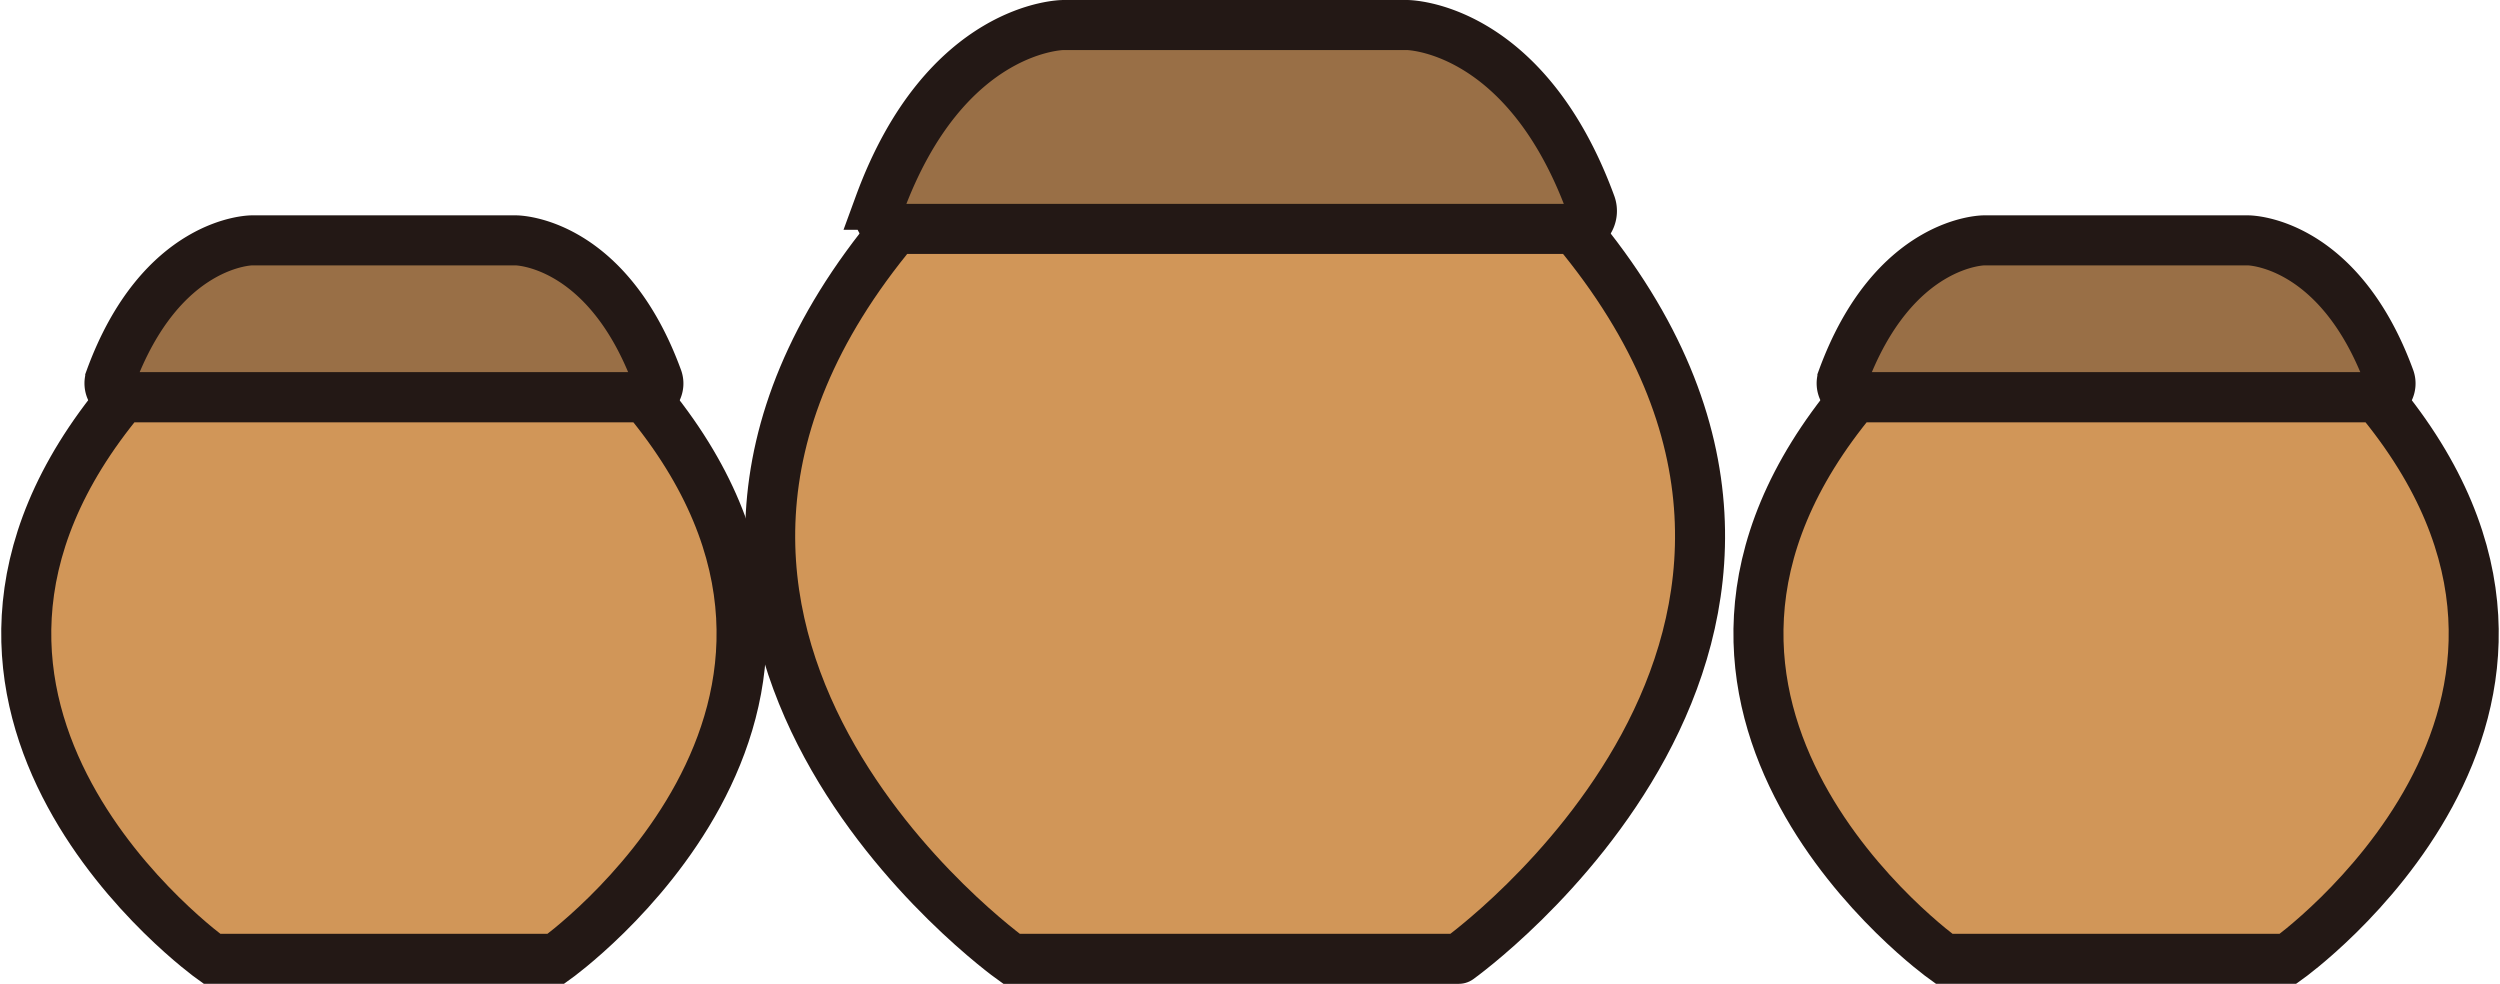 <svg xmlns="http://www.w3.org/2000/svg" width="99.932" height="39.327" viewBox="0 0 99.932 39.327">
  <defs>
    <style>
      .jar-1 {
        fill: #996f46;
      }

      .jar-1, .jar-2 {
        stroke: #231815;
        stroke-miterlimit: 10;
        stroke-width: 2px;
      }

      .jar-2 {
        fill: #d19658;
      }
    </style>
  </defs>
  <g id="jar" transform="translate(1.049 1)">
    <g id="그룹_117" data-name="그룹 117" transform="translate(0 8.608)">
      <path id="패스_119" data-name="패스 119" class="jar-1" d="M630.592,923.157h0c-2.018-5.531-5.659-5.531-5.659-5.531H614.374s-3.641,0-5.662,5.531a.587.587,0,0,0,.381.744h21.121A.579.579,0,0,0,630.592,923.157Z" transform="translate(-605.355 -917.626)"/>
      <path id="패스_120" data-name="패스 120" class="jar-2" d="M628.015,927.826H607.12c-10.4,12.469,3.572,22.444,3.572,22.444h13.752S638.42,940.295,628.015,927.826Z" transform="translate(-603.271 -921.552)"/>
    </g>
    <g id="그룹_118" data-name="그룹 118" transform="translate(69.239 8.608)">
      <path id="패스_121" data-name="패스 121" class="jar-1" d="M743.148,923.157h0c-2.021-5.531-5.658-5.531-5.658-5.531H726.928s-3.636,0-5.659,5.531a.587.587,0,0,0,.381.744h21.12A.581.581,0,0,0,743.148,923.157Z" transform="translate(-717.911 -917.626)"/>
      <path id="패스_122" data-name="패스 122" class="jar-2" d="M740.573,927.826H719.679c-10.4,12.469,3.57,22.444,3.57,22.444H737S750.974,940.295,740.573,927.826Z" transform="translate(-715.828 -921.552)"/>
    </g>
    <g id="그룹_119" data-name="그룹 119" transform="translate(29.737)">
      <path id="패스_123" data-name="패스 123" class="jar-1" d="M687.127,910.817h0c-2.626-7.185-7.354-7.185-7.354-7.185h-13.73s-4.729,0-7.359,7.185a.763.763,0,0,0,.493.967h27.46A.753.753,0,0,0,687.127,910.817Z" transform="translate(-654.321 -903.632)"/>
      <path id="패스_124" data-name="패스 124" class="jar-2" d="M683.78,916.883H656.617c-13.522,16.206,4.642,29.176,4.642,29.176h17.877S697.3,933.089,683.78,916.883Z" transform="translate(-651.613 -908.732)"/>
    </g>
  </g>
</svg>
